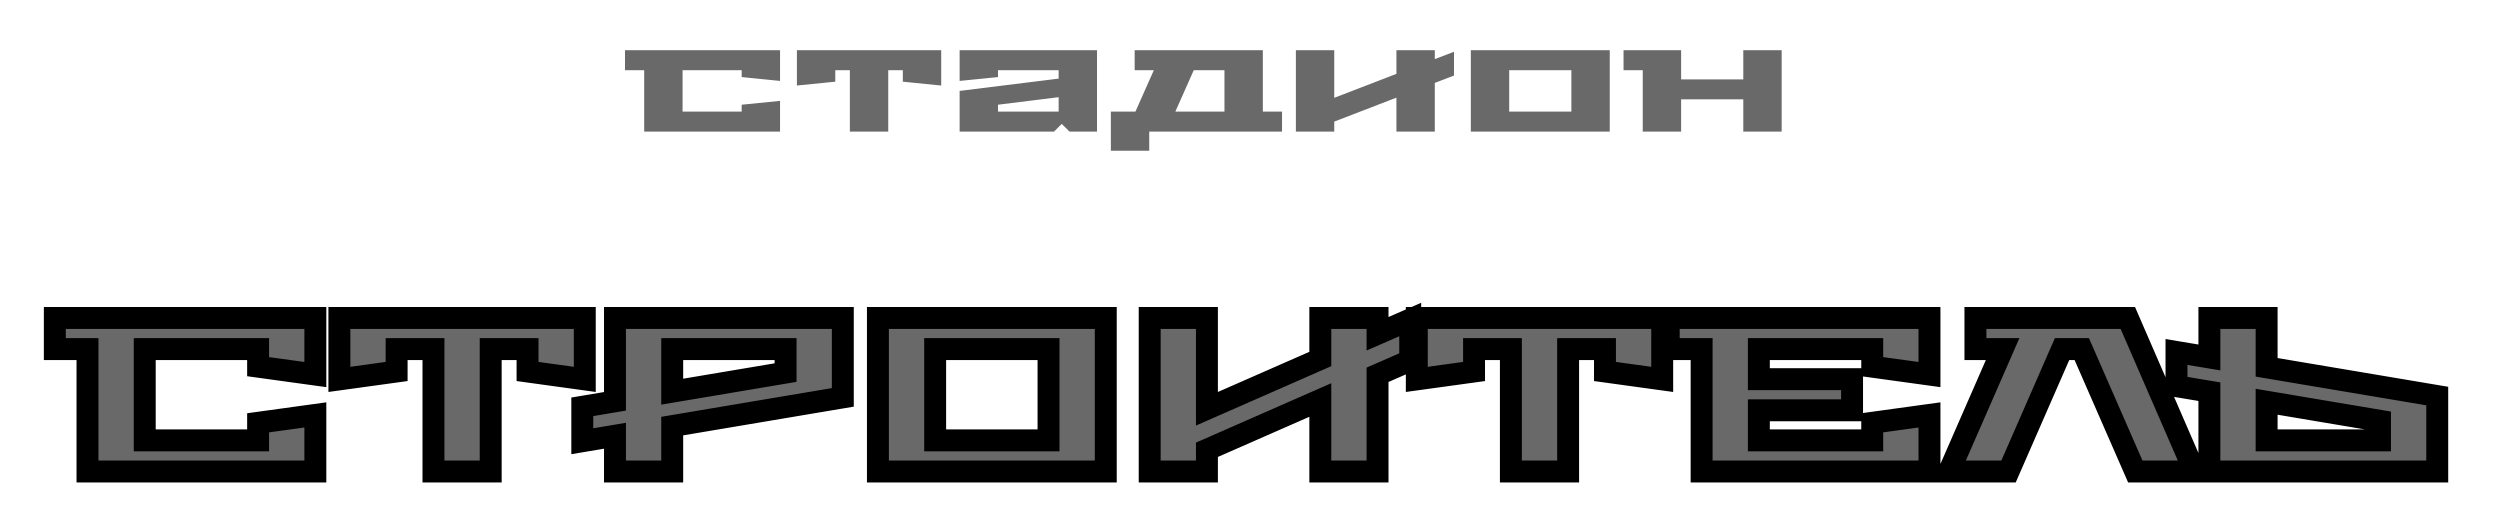 <svg width="228" height="48" viewBox="0 0 228 48" fill="none" xmlns="http://www.w3.org/2000/svg">
<g filter="url(#filter0_d)">
<path d="M5 27.84V25H28.76V30.16L23.54 29.44V27.84H13.2V36.16H23.54V34.56L28.76 33.84V39H7.98V27.84H5ZM30.952 30.6V25H53.332V30.6L48.112 29.88V27.84H44.752V39H39.532V27.84H36.172V29.88L30.952 30.6ZM53.105 36.24V33.1L56.086 32.6V25H76.865V32.24L61.306 34.86V39H56.086V35.74L53.105 36.24ZM61.306 31.72L71.645 29.98V27.84H61.306V31.72ZM80.066 39V25H100.846V39H80.066ZM85.286 36.16H95.626V27.84H85.286V36.16ZM104.852 39V25H110.072V33.28L120.412 28.74V25H125.632V26.44L128.612 25.14V28.88L125.632 30.18V39H120.412V32.48L110.072 37.02V39H104.852ZM129.213 30.6V25H151.593V30.6L146.373 29.88V27.84H143.013V39H137.793V27.84H134.433V29.88L129.213 30.6ZM152.188 27.84V25H175.968V30.16L170.748 29.44V27.84H160.408V30.58H168.908V33.42H160.408V36.16H170.748V34.56L175.968 33.84V39H155.188V27.84H152.188ZM177.759 39L182.639 27.84H180.159V25H194.059L200.139 39H194.739L189.859 27.84H188.059L183.179 39H177.759ZM198.496 31.22V28.1L201.496 28.6V25H206.716V29.5L222.276 32.12V39H201.496V31.72L198.496 31.22ZM206.716 36.16H217.056V34.38L206.716 32.64V36.16Z" fill="#6A6969"/>
<path d="M5 27.84H4V28.84H5V27.84ZM5 25V24H4V25H5ZM28.76 25H29.76V24H28.76V25ZM28.76 30.16L28.623 31.151L29.76 31.307V30.16H28.76ZM23.54 29.44H22.54V30.311L23.403 30.431L23.54 29.44ZM23.54 27.84H24.54V26.84H23.54V27.84ZM13.2 27.84V26.84H12.2V27.84H13.2ZM13.2 36.16H12.2V37.16H13.2V36.16ZM23.54 36.16V37.16H24.54V36.16H23.54ZM23.54 34.56L23.403 33.569L22.54 33.688V34.56H23.54ZM28.76 33.84H29.76V32.693L28.623 32.849L28.76 33.84ZM28.76 39V40H29.76V39H28.76ZM7.98 39H6.98V40H7.98V39ZM7.98 27.84H8.98V26.84H7.98V27.84ZM6 27.84V25H4V27.84H6ZM5 26H28.76V24H5V26ZM27.76 25V30.16H29.76V25H27.76ZM28.897 29.169L23.677 28.449L23.403 30.431L28.623 31.151L28.897 29.169ZM24.54 29.44V27.84H22.54V29.44H24.54ZM23.54 26.84H13.2V28.84H23.54V26.84ZM12.2 27.84V36.16H14.2V27.84H12.2ZM13.2 37.16H23.54V35.16H13.2V37.16ZM24.54 36.16V34.56H22.54V36.16H24.54ZM23.677 35.551L28.897 34.831L28.623 32.849L23.403 33.569L23.677 35.551ZM27.76 33.84V39H29.76V33.84H27.76ZM28.76 38H7.98V40H28.76V38ZM8.98 39V27.84H6.98V39H8.98ZM7.98 26.84H5V28.84H7.98V26.84ZM30.952 30.6H29.952V31.747L31.088 31.591L30.952 30.6ZM30.952 25V24H29.952V25H30.952ZM53.332 25H54.332V24H53.332V25ZM53.332 30.6L53.195 31.591L54.332 31.747V30.6H53.332ZM48.112 29.88H47.112V30.752L47.975 30.871L48.112 29.88ZM48.112 27.84H49.112V26.84H48.112V27.84ZM44.752 27.84V26.84H43.752V27.84H44.752ZM44.752 39V40H45.752V39H44.752ZM39.532 39H38.532V40H39.532V39ZM39.532 27.84H40.532V26.84H39.532V27.84ZM36.172 27.84V26.84H35.172V27.84H36.172ZM36.172 29.88L36.308 30.871L37.172 30.752V29.88H36.172ZM31.952 30.6V25H29.952V30.6H31.952ZM30.952 26H53.332V24H30.952V26ZM52.332 25V30.6H54.332V25H52.332ZM53.468 29.609L48.248 28.889L47.975 30.871L53.195 31.591L53.468 29.609ZM49.112 29.88V27.84H47.112V29.88H49.112ZM48.112 26.84H44.752V28.84H48.112V26.84ZM43.752 27.84V39H45.752V27.84H43.752ZM44.752 38H39.532V40H44.752V38ZM40.532 39V27.84H38.532V39H40.532ZM39.532 26.84H36.172V28.84H39.532V26.84ZM35.172 27.84V29.88H37.172V27.84H35.172ZM36.035 28.889L30.815 29.609L31.088 31.591L36.308 30.871L36.035 28.889ZM53.105 36.24H52.105V37.422L53.271 37.226L53.105 36.24ZM53.105 33.1L52.94 32.114L52.105 32.254V33.1H53.105ZM56.086 32.6L56.251 33.586L57.086 33.446V32.6H56.086ZM56.086 25V24H55.086V25H56.086ZM76.865 25H77.865V24H76.865V25ZM76.865 32.24L77.031 33.226L77.865 33.086V32.24H76.865ZM61.306 34.86L61.139 33.874L60.306 34.014V34.86H61.306ZM61.306 39V40H62.306V39H61.306ZM56.086 39H55.086V40H56.086V39ZM56.086 35.74H57.086V34.558L55.92 34.754L56.086 35.74ZM61.306 31.72H60.306V32.902L61.471 32.706L61.306 31.72ZM71.645 29.98L71.811 30.966L72.645 30.826V29.98H71.645ZM71.645 27.84H72.645V26.84H71.645V27.84ZM61.306 27.84V26.84H60.306V27.84H61.306ZM54.105 36.24V33.1H52.105V36.24H54.105ZM53.271 34.086L56.251 33.586L55.92 31.614L52.94 32.114L53.271 34.086ZM57.086 32.6V25H55.086V32.6H57.086ZM56.086 26H76.865V24H56.086V26ZM75.865 25V32.24H77.865V25H75.865ZM76.699 31.254L61.139 33.874L61.471 35.846L77.031 33.226L76.699 31.254ZM60.306 34.86V39H62.306V34.86H60.306ZM61.306 38H56.086V40H61.306V38ZM57.086 39V35.74H55.086V39H57.086ZM55.92 34.754L52.94 35.254L53.271 37.226L56.251 36.726L55.92 34.754ZM61.471 32.706L71.811 30.966L71.48 28.994L61.139 30.734L61.471 32.706ZM72.645 29.98V27.84H70.645V29.98H72.645ZM71.645 26.84H61.306V28.84H71.645V26.84ZM60.306 27.84V31.72H62.306V27.84H60.306ZM80.066 39H79.066V40H80.066V39ZM80.066 25V24H79.066V25H80.066ZM100.846 25H101.846V24H100.846V25ZM100.846 39V40H101.846V39H100.846ZM85.286 36.16H84.286V37.16H85.286V36.16ZM95.626 36.16V37.16H96.626V36.16H95.626ZM95.626 27.84H96.626V26.84H95.626V27.84ZM85.286 27.84V26.84H84.286V27.84H85.286ZM81.066 39V25H79.066V39H81.066ZM80.066 26H100.846V24H80.066V26ZM99.846 25V39H101.846V25H99.846ZM100.846 38H80.066V40H100.846V38ZM85.286 37.16H95.626V35.16H85.286V37.16ZM96.626 36.16V27.84H94.626V36.16H96.626ZM95.626 26.84H85.286V28.84H95.626V26.84ZM84.286 27.84V36.16H86.286V27.84H84.286ZM104.852 39H103.852V40H104.852V39ZM104.852 25V24H103.852V25H104.852ZM110.072 25H111.072V24H110.072V25ZM110.072 33.28H109.072V34.811L110.474 34.196L110.072 33.28ZM120.412 28.74L120.814 29.656L121.412 29.393V28.74H120.412ZM120.412 25V24H119.412V25H120.412ZM125.632 25H126.632V24H125.632V25ZM125.632 26.44H124.632V27.967L126.031 27.357L125.632 26.44ZM128.612 25.14H129.612V23.613L128.212 24.223L128.612 25.14ZM128.612 28.88L129.011 29.797L129.612 29.535V28.88H128.612ZM125.632 30.18L125.232 29.263L124.632 29.525V30.18H125.632ZM125.632 39V40H126.632V39H125.632ZM120.412 39H119.412V40H120.412V39ZM120.412 32.48H121.412V30.949L120.01 31.564L120.412 32.48ZM110.072 37.02L109.67 36.104L109.072 36.367V37.02H110.072ZM110.072 39V40H111.072V39H110.072ZM105.852 39V25H103.852V39H105.852ZM104.852 26H110.072V24H104.852V26ZM109.072 25V33.28H111.072V25H109.072ZM110.474 34.196L120.814 29.656L120.01 27.824L109.67 32.364L110.474 34.196ZM121.412 28.74V25H119.412V28.74H121.412ZM120.412 26H125.632V24H120.412V26ZM124.632 25V26.44H126.632V25H124.632ZM126.031 27.357L129.011 26.057L128.212 24.223L125.232 25.523L126.031 27.357ZM127.612 25.14V28.88H129.612V25.14H127.612ZM128.212 27.963L125.232 29.263L126.031 31.097L129.011 29.797L128.212 27.963ZM124.632 30.18V39H126.632V30.18H124.632ZM125.632 38H120.412V40H125.632V38ZM121.412 39V32.48H119.412V39H121.412ZM120.01 31.564L109.67 36.104L110.474 37.936L120.814 33.396L120.01 31.564ZM109.072 37.02V39H111.072V37.02H109.072ZM110.072 38H104.852V40H110.072V38ZM129.213 30.6H128.213V31.747L129.35 31.591L129.213 30.6ZM129.213 25V24H128.213V25H129.213ZM151.593 25H152.593V24H151.593V25ZM151.593 30.6L151.457 31.591L152.593 31.747V30.6H151.593ZM146.373 29.88H145.373V30.752L146.237 30.871L146.373 29.88ZM146.373 27.84H147.373V26.84H146.373V27.84ZM143.013 27.84V26.84H142.013V27.84H143.013ZM143.013 39V40H144.013V39H143.013ZM137.793 39H136.793V40H137.793V39ZM137.793 27.84H138.793V26.84H137.793V27.84ZM134.433 27.84V26.84H133.433V27.84H134.433ZM134.433 29.88L134.57 30.871L135.433 30.752V29.88H134.433ZM130.213 30.6V25H128.213V30.6H130.213ZM129.213 26H151.593V24H129.213V26ZM150.593 25V30.6H152.593V25H150.593ZM151.73 29.609L146.51 28.889L146.237 30.871L151.457 31.591L151.73 29.609ZM147.373 29.88V27.84H145.373V29.88H147.373ZM146.373 26.84H143.013V28.84H146.373V26.84ZM142.013 27.84V39H144.013V27.84H142.013ZM143.013 38H137.793V40H143.013V38ZM138.793 39V27.84H136.793V39H138.793ZM137.793 26.84H134.433V28.84H137.793V26.84ZM133.433 27.84V29.88H135.433V27.84H133.433ZM134.297 28.889L129.077 29.609L129.35 31.591L134.57 30.871L134.297 28.889ZM152.188 27.84H151.188V28.84H152.188V27.84ZM152.188 25V24H151.188V25H152.188ZM175.968 25H176.968V24H175.968V25ZM175.968 30.16L175.831 31.151L176.968 31.307V30.16H175.968ZM170.748 29.44H169.748V30.311L170.611 30.431L170.748 29.44ZM170.748 27.84H171.748V26.84H170.748V27.84ZM160.408 27.84V26.84H159.408V27.84H160.408ZM160.408 30.58H159.408V31.58H160.408V30.58ZM168.908 30.58H169.908V29.58H168.908V30.58ZM168.908 33.42V34.42H169.908V33.42H168.908ZM160.408 33.42V32.42H159.408V33.42H160.408ZM160.408 36.16H159.408V37.16H160.408V36.16ZM170.748 36.16V37.16H171.748V36.16H170.748ZM170.748 34.56L170.611 33.569L169.748 33.688V34.56H170.748ZM175.968 33.84H176.968V32.693L175.831 32.849L175.968 33.84ZM175.968 39V40H176.968V39H175.968ZM155.188 39H154.188V40H155.188V39ZM155.188 27.84H156.188V26.84H155.188V27.84ZM153.188 27.84V25H151.188V27.84H153.188ZM152.188 26H175.968V24H152.188V26ZM174.968 25V30.16H176.968V25H174.968ZM176.104 29.169L170.884 28.449L170.611 30.431L175.831 31.151L176.104 29.169ZM171.748 29.44V27.84H169.748V29.44H171.748ZM170.748 26.84H160.408V28.84H170.748V26.84ZM159.408 27.84V30.58H161.408V27.84H159.408ZM160.408 31.58H168.908V29.58H160.408V31.58ZM167.908 30.58V33.42H169.908V30.58H167.908ZM168.908 32.42H160.408V34.42H168.908V32.42ZM159.408 33.42V36.16H161.408V33.42H159.408ZM160.408 37.16H170.748V35.16H160.408V37.16ZM171.748 36.16V34.56H169.748V36.16H171.748ZM170.884 35.551L176.104 34.831L175.831 32.849L170.611 33.569L170.884 35.551ZM174.968 33.84V39H176.968V33.84H174.968ZM175.968 38H155.188V40H175.968V38ZM156.188 39V27.84H154.188V39H156.188ZM155.188 26.84H152.188V28.84H155.188V26.84ZM177.759 39L176.842 38.599L176.23 40H177.759V39ZM182.639 27.84L183.555 28.241L184.167 26.84H182.639V27.84ZM180.159 27.84H179.159V28.84H180.159V27.84ZM180.159 25V24H179.159V25H180.159ZM194.059 25L194.976 24.602L194.715 24H194.059V25ZM200.139 39V40H201.663L201.056 38.602L200.139 39ZM194.739 39L193.822 39.401L194.084 40H194.739V39ZM189.859 27.84L190.775 27.439L190.513 26.84H189.859V27.84ZM188.059 27.84V26.84H187.404L187.142 27.439L188.059 27.84ZM183.179 39V40H183.833L184.095 39.401L183.179 39ZM178.675 39.401L183.555 28.241L181.722 27.439L176.842 38.599L178.675 39.401ZM182.639 26.84H180.159V28.84H182.639V26.84ZM181.159 27.84V25H179.159V27.84H181.159ZM180.159 26H194.059V24H180.159V26ZM193.141 25.398L199.221 39.398L201.056 38.602L194.976 24.602L193.141 25.398ZM200.139 38H194.739V40H200.139V38ZM195.655 38.599L190.775 27.439L188.942 28.241L193.822 39.401L195.655 38.599ZM189.859 26.84H188.059V28.84H189.859V26.84ZM187.142 27.439L182.262 38.599L184.095 39.401L188.975 28.241L187.142 27.439ZM183.179 38H177.759V40H183.179V38ZM198.496 31.22H197.496V32.067L198.332 32.206L198.496 31.22ZM198.496 28.1L198.66 27.114L197.496 26.919V28.1H198.496ZM201.496 28.6L201.332 29.586L202.496 29.78V28.6H201.496ZM201.496 25V24H200.496V25H201.496ZM206.716 25H207.716V24H206.716V25ZM206.716 29.5H205.716V30.346L206.55 30.486L206.716 29.5ZM222.276 32.12H223.276V31.274L222.442 31.134L222.276 32.12ZM222.276 39V40H223.276V39H222.276ZM201.496 39H200.496V40H201.496V39ZM201.496 31.72H202.496V30.873L201.66 30.734L201.496 31.72ZM206.716 36.16H205.716V37.16H206.716V36.16ZM217.056 36.16V37.16H218.056V36.16H217.056ZM217.056 34.38H218.056V33.534L217.222 33.394L217.056 34.38ZM206.716 32.64L206.882 31.654L205.716 31.458V32.64H206.716ZM199.496 31.22V28.1H197.496V31.22H199.496ZM198.332 29.086L201.332 29.586L201.66 27.614L198.66 27.114L198.332 29.086ZM202.496 28.6V25H200.496V28.6H202.496ZM201.496 26H206.716V24H201.496V26ZM205.716 25V29.5H207.716V25H205.716ZM206.55 30.486L222.11 33.106L222.442 31.134L206.882 28.514L206.55 30.486ZM221.276 32.12V39H223.276V32.12H221.276ZM222.276 38H201.496V40H222.276V38ZM202.496 39V31.72H200.496V39H202.496ZM201.66 30.734L198.66 30.234L198.332 32.206L201.332 32.706L201.66 30.734ZM206.716 37.16H217.056V35.16H206.716V37.16ZM218.056 36.16V34.38H216.056V36.16H218.056ZM217.222 33.394L206.882 31.654L206.55 33.626L216.89 35.366L217.222 33.394ZM205.716 32.64V36.16H207.716V32.64H205.716Z" fill="black"/>
</g>
<path d="M57 6.4V4.58H71.14V7.38L67.64 7.03V6.4H62.25V10.18H67.64V9.55L71.14 9.2V12H58.75V6.4H57ZM72.678 7.8V4.58H85.838V7.8L82.338 7.45V6.4H81.008V12H77.508V6.4H76.178V7.45L72.678 7.8ZM87.518 12V8.29L96.548 7.17V6.4H91.018V7.03L87.518 7.38V4.58H100.048V12H97.542L96.828 11.3L96.128 12H87.518ZM91.018 10.18H96.548V8.864L91.018 9.55V10.18ZM101.311 13.75V10.18H103.551L105.231 6.4H103.481V4.58H115.171V10.18H116.921V12H104.811V13.75H101.311ZM107.191 10.18H111.671V6.4H108.871L107.191 10.18ZM118.184 12V4.58H121.684V8.92L127.354 6.736V4.58H130.854V5.392L132.604 4.72V6.89L130.854 7.562V12H127.354V8.906L121.684 11.09V12H118.184ZM134.139 12V4.58H146.809V12H134.139ZM137.639 10.18H143.309V6.4H137.639V10.18ZM148.068 6.4V4.58H153.318V7.24H158.988V4.58H162.488V12H158.988V9.06H153.318V12H149.818V6.4H148.068Z" fill="#6A6969"/>
<defs>
<filter id="filter0_d" x="0" y="23.613" width="227.276" height="24.387" filterUnits="userSpaceOnUse" color-interpolation-filters="sRGB">
<feFlood flood-opacity="0" result="BackgroundImageFix"/>
<feColorMatrix in="SourceAlpha" type="matrix" values="0 0 0 0 0 0 0 0 0 0 0 0 0 0 0 0 0 0 127 0"/>
<feOffset dy="4"/>
<feGaussianBlur stdDeviation="2"/>
<feColorMatrix type="matrix" values="0 0 0 0 0 0 0 0 0 0 0 0 0 0 0 0 0 0 0.25 0"/>
<feBlend mode="normal" in2="BackgroundImageFix" result="effect1_dropShadow"/>
<feBlend mode="normal" in="SourceGraphic" in2="effect1_dropShadow" result="shape"/>
</filter>
</defs>
</svg>
